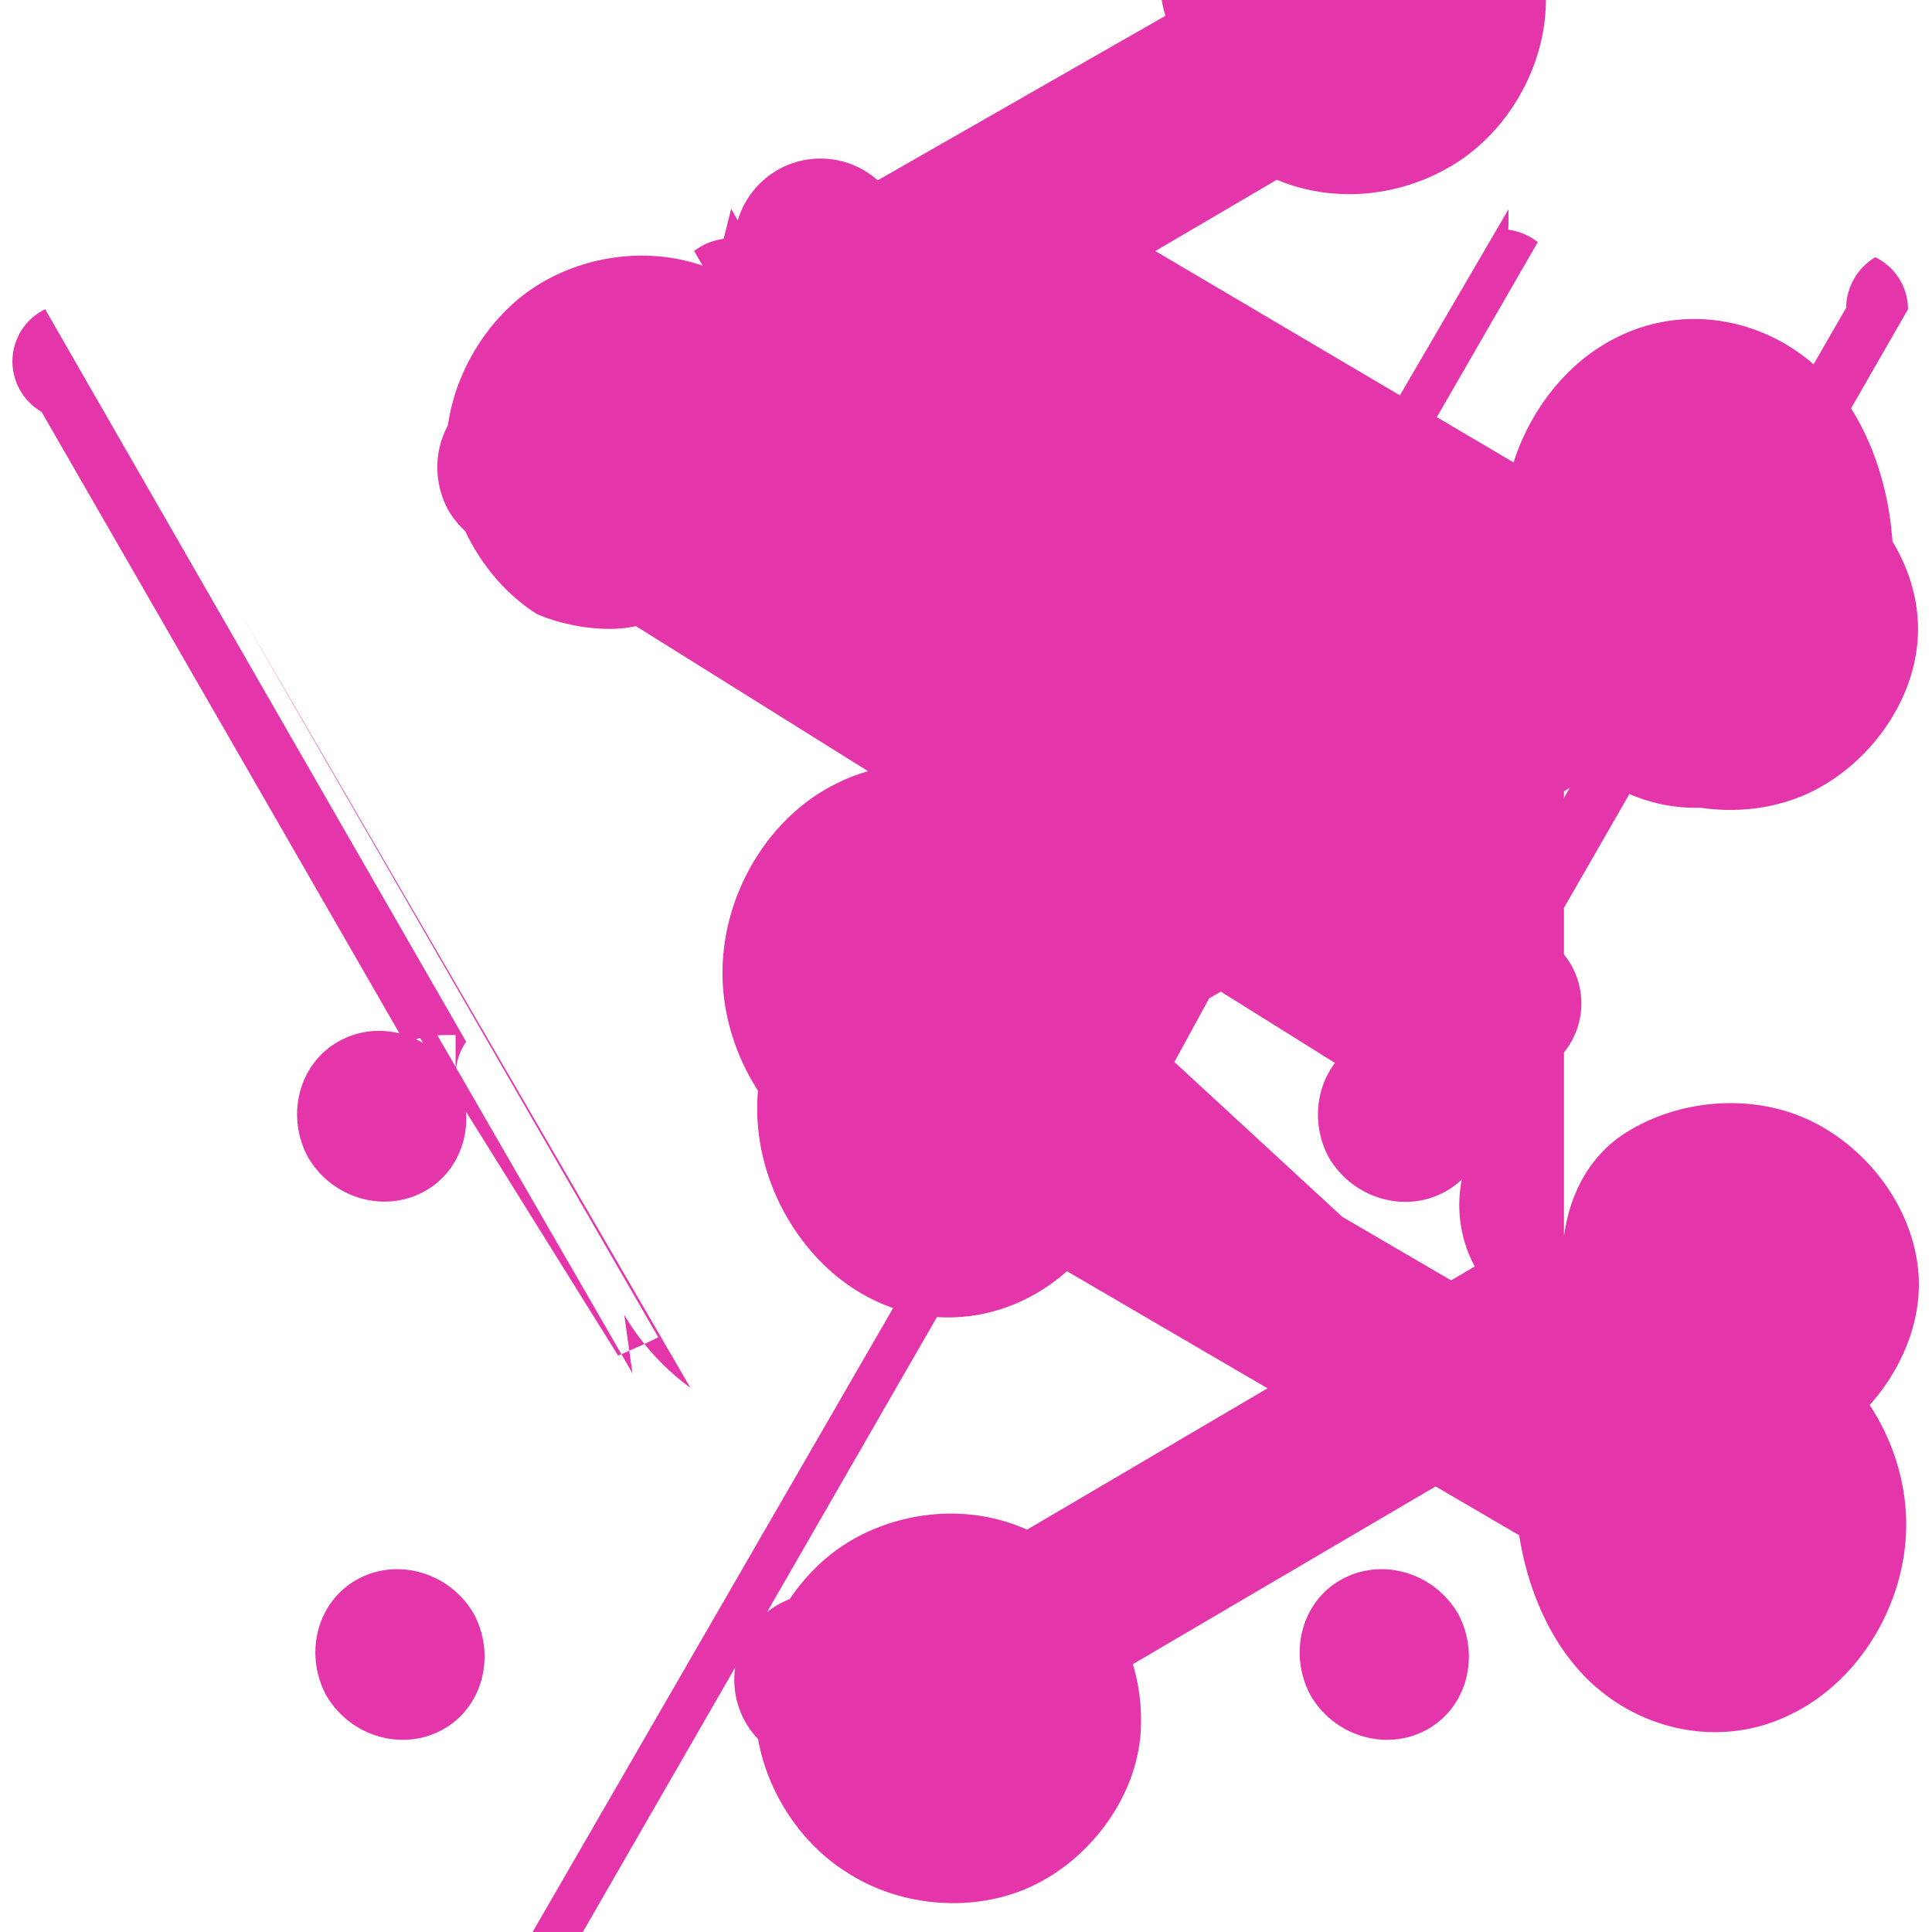 <?xml version="1.0" encoding="UTF-8"?>
<svg width="256" height="256" viewBox="0 0 256 256" xmlns="http://www.w3.org/2000/svg">
  <path fill="#E535AB" d="M152.576 32.963l59.146 34.895a25.819 25.819 0 0 1 5.285-4.305c7.01-4.165 15.68-5.25 23.56-1.311 7.554 3.736 13.58 12.155 13.58 21.095 0 9.211-6.369 17.85-14.237 21.635-7.881 3.794-17.76 2.834-24.74-1.75-4.24-2.783-7.123-7.53-7.938-13.663v74.279c.803-6.031 3.67-10.772 7.89-13.547 7.026-4.604 16.945-5.579 24.84-1.758 7.929 3.804 14.296 12.462 14.296 21.698 0 8.997-6.28 17.97-14.16 21.845-7.73 3.81-18.014 2.886-24.963-1.939a25.796 25.796 0 0 1-5.46-4.595l-59.568 34.97a25.75 25.75 0 0 1 1.085 7.667c0 9.213-6.376 17.873-14.25 21.65-7.883 3.79-17.776 2.834-24.762-1.757-7.007-4.36-12.086-12.993-12.086-21.65 0-8.935 5.08-17.564 12.066-21.928 6.837-4.264 16.04-5.363 23.926-1.803l59.326-34.875c-1.346-2.487-2.05-5.292-2.05-8.14 0-2.602.58-5.162 1.67-7.497L84.273 82.97c-1.13.238-2.285.362-3.445.362a25.43 25.43 0 0 1-9.62-1.931c-6.835-4.256-12.075-12.89-12.075-21.875 0-8.658 5.075-17.346 12.064-21.718 6.837-4.264 16.038-5.366 23.926-1.803L154.433 2.09c-.43-1.317-.648-2.682-.648-4.067 0-8.99 6.282-17.963 14.162-21.846 7.724-3.809 18.055-2.867 25.012 1.95 6.95 4.813 11.88 13.245 11.88 21.846 0 8.889-5.064 17.397-12.093 21.752-6.88 4.26-15.71 5.381-23.56 2.094 0 0-58.469 34.338-58.61 34.145zm47.888 149.115l-60.522-35.328a25.779 25.779 0 0 1-3.127 3.61c-7.11 6.335-17.223 8.195-26.044 3.654-8.735-4.374-15.038-14.546-15.038-25.1 0-10.587 6.223-20.768 15.116-25.094 8.87-4.498 19.108-2.589 26.198 3.727.848.734 1.646 1.525 2.395 2.359l60.148-35.177a25.904 25.904 0 0 1-.419-4.7c0-10.705 6.262-21.008 15.093-25.335 8.824-4.427 19.154-2.562 26.246 3.753 7.112 6.335 10.356 16.753 10.356 26.235 0 9.426-3.244 19.798-10.3 26.182-7.108 6.337-17.248 8.197-26.048 3.697a25.849 25.849 0 0 1-3.454-1.956l-60.306 35.213c.153 1.242.231 2.493.231 3.75 0 1.293-.083 2.577-.248 3.842l60.503 35.313c.097-.087.193-.175.293-.26 7.086-6.297 17.13-8.148 25.97-3.631 8.777 4.407 15.073 14.602 15.073 25.167 0 10.539-6.233 20.71-15.126 25.080-8.823 4.475-19.157 2.55-26.235-3.764-5.463-4.876-8.726-12.292-9.923-19.89l-59.92-34.987c-7.078 6.298-17.13 8.147-25.973 3.633-8.775-4.403-15.068-14.605-15.068-25.17 0-10.537 6.228-20.703 15.12-25.078 8.822-4.474 19.154-2.55 26.235 3.773 2.297 2.052 4.175 4.586 5.646 7.492z"/>
  <path fill="#E535AB" d="M60.366 142.567a7.98 7.98 0 0 1 1.402-4.533l-55.786-97.058a7.693 7.693 0 0 0-4.336 6.893c0 2.855 1.552 5.367 3.864 6.704l48.287 83.863c1.54-1.162 3.775-1.295 5.94-1.295h.629zm135.268 0c0-1.58.453-3.153 1.403-4.533l55.784-97.058a7.69 7.69 0 0 0-4.335-6.893 7.92 7.92 0 0 0-3.864 6.704l-48.287 83.863c1.542-1.162 3.775-1.295 5.94-1.295h.63a7.986 7.986 0 0 1-7.271 19.212zm-75.328 29.66c-.554 0-.918-.066-1.291-.066l-57.035 98.714c2.077 1.215 4.609 1.215 6.685 0l55.883-97.05a32.885 32.885 0 0 1-4.242-1.598zm22.425-7.92L196.8 65.311a8.025 8.025 0 0 0-6.697-3.855 7.922 7.922 0 0 0-6.697 3.89l-54.59 95.51c1.861.795 3.775 1.492 5.642 2.354l54.3-94.781-54.826 95.31a31.883 31.883 0 0 1 3.099 4.568zm57.152-136.574L142.913 125.33c1.861.794 3.72 1.826 5.322 3.022l55.532-96.272a8.07 8.07 0 0 0-3.909-1.64l.025-.728zm-103.999 3.92a8.214 8.214 0 0 0-3.909 1.598l55.532 96.234c1.861-.795 3.72-1.6 5.321-2.421L96.884 27.653zm-12.075 150.33l-55.533-96.235a7.915 7.915 0 0 0-3.909 1.598L81.9 179.617c1.861-.795 3.72-1.598 5.322-2.42l-55.532-96.274 59.797 102.975a32.392 32.392 0 0 1-8.777-9.686zM78.948 56.785c-3.168-5.477-10.086-7.53-15.447-4.569-5.361 2.962-7.053 9.859-4.13 15.33 3.168 5.476 10.086 7.53 15.447 4.568 5.362-2.96 7.054-9.859 4.13-15.33zM60.366 142.567c-3.14-5.513-10.088-7.599-15.447-4.6-5.361 2.962-7.053 9.859-4.13 15.33 3.168 5.476 10.086 7.53 15.447 4.568 5.362-2.96 7.054-9.859 4.13-15.298zm2.421 71.283c-3.168-5.477-10.086-7.53-15.447-4.569-5.361 2.962-7.053 9.859-4.13 15.33 3.168 5.476 10.086 7.53 15.447 4.569 5.362-2.962 7.054-9.86 4.13-15.33zm132.847-71.283c-3.168-5.477-10.086-7.53-15.447-4.569-5.36 2.962-7.054 9.859-4.13 15.33 3.17 5.476 10.088 7.53 15.448 4.568 5.361-2.96 7.054-9.859 4.13-15.33zm-2.42 71.283c-3.17-5.477-10.088-7.53-15.448-4.569-5.361 2.962-7.054 9.859-4.13 15.33 3.168 5.476 10.086 7.53 15.447 4.569 5.361-2.962 7.054-9.86 4.13-15.33zm2.42-142.567c-3.17-5.477-10.088-7.53-15.448-4.569-5.361 2.962-7.054 9.86-4.13 15.33 3.168 5.477 10.086 7.53 15.447 4.569 5.361-2.961 7.054-9.859 4.13-15.33zM120.142 32.433c0-6.3-5.114-11.422-11.422-11.422-6.309 0-11.423 5.122-11.423 11.422 0 6.3 5.114 11.423 11.423 11.423 6.308 0 11.422-5.123 11.422-11.423zm0 190.134c0-6.3-5.114-11.423-11.422-11.423-6.309 0-11.423 5.123-11.423 11.423s5.114 11.422 11.423 11.422c6.308 0 11.422-5.122 11.422-11.422zm26.97-95.067c0-6.3-5.114-11.423-11.423-11.423s-11.423 5.123-11.423 11.423c0 6.3 5.114 11.422 11.423 11.422s11.422-5.122 11.422-11.422z"/>
</svg> 